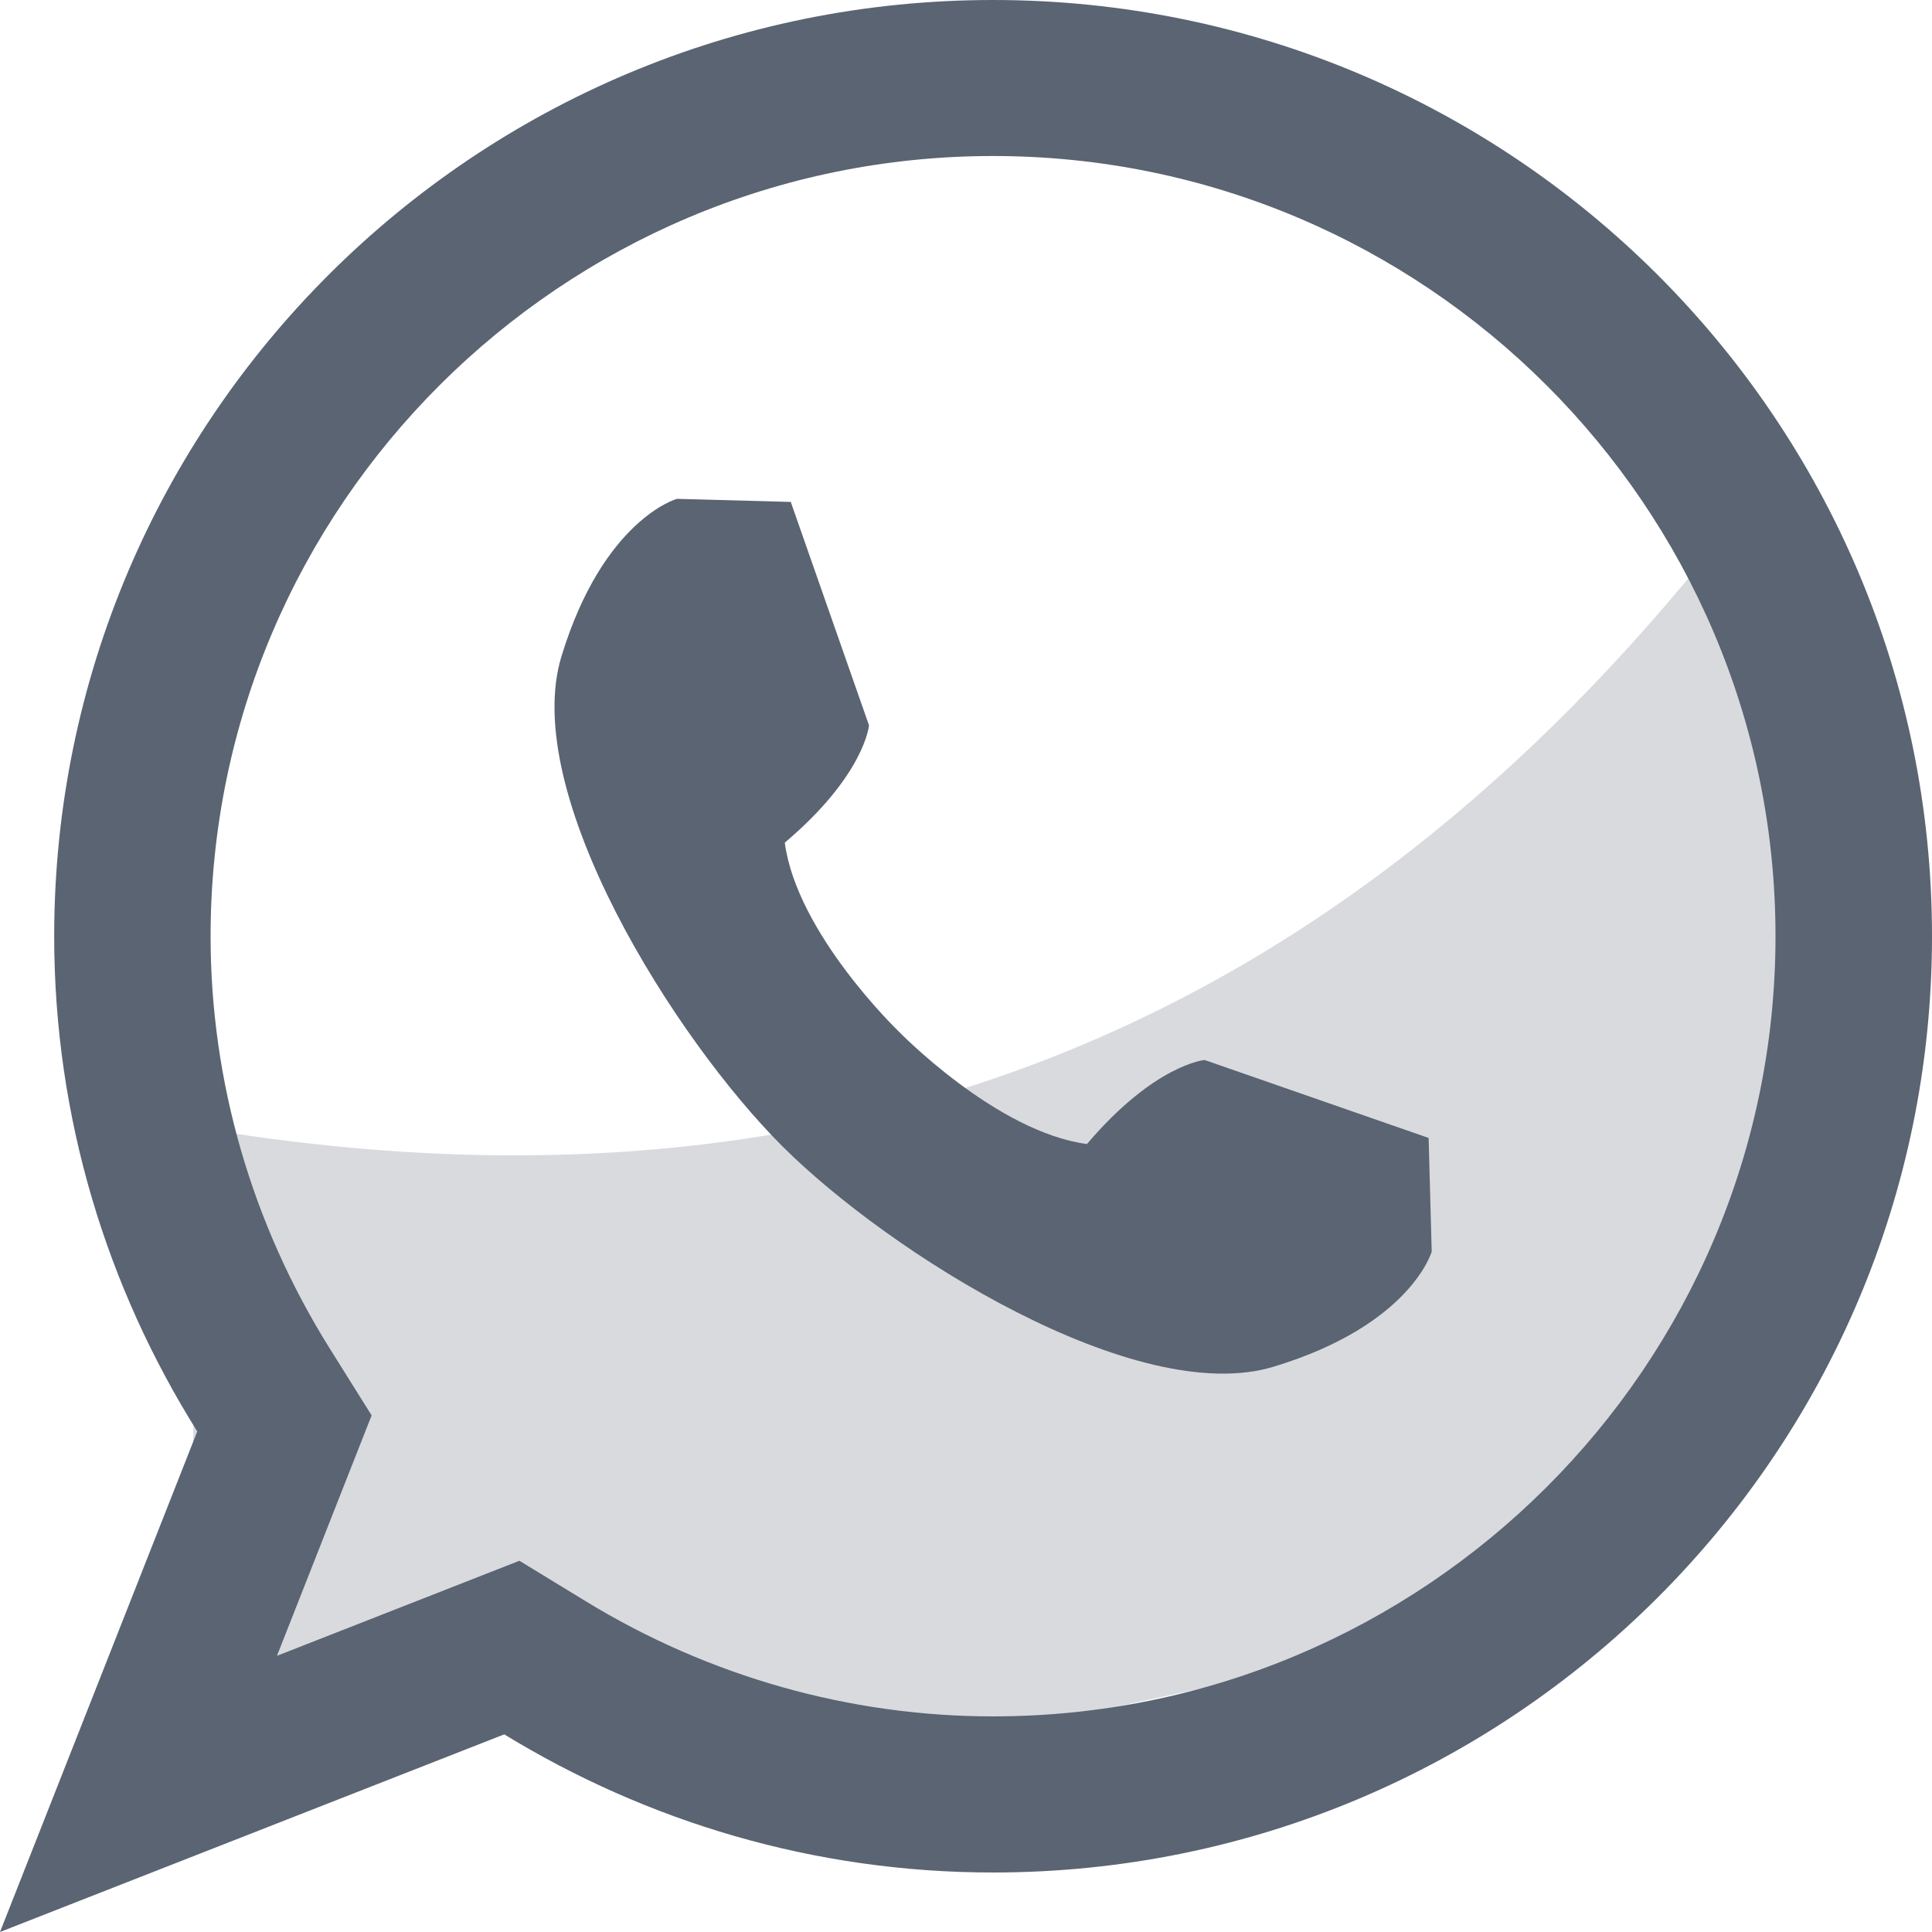 <svg width="20" height="20" viewBox="0 0 20 20" fill="none" xmlns="http://www.w3.org/2000/svg">
  <path
    d="M2 11.666C9.004 12.862 14.136 10.345 18 5.334L19.333 12.001L14.667 17.001L10 18.001L6.333 17.001L2 17.334V11.666Z"
    fill="#1E263E" fill-opacity="0.17"/>
  <path
    d="M10.28 0C4.913 0 0.561 4.34 0.561 9.692C0.561 11.576 1.109 13.33 2.042 14.818L0 20L5.22 17.954C6.695 18.856 8.424 19.384 10.28 19.384C15.648 19.384 20 15.044 20 9.692C20 4.34 15.649 0 10.28 0ZM10.28 17.768C8.8 17.768 7.342 17.357 6.065 16.577L5.377 16.157L2.867 17.141L3.847 14.652L3.415 13.962C2.608 12.673 2.18 11.197 2.18 9.692C2.18 5.238 5.814 1.615 10.28 1.615C14.746 1.615 18.38 5.238 18.38 9.692C18.38 14.145 14.747 17.768 10.28 17.768Z"
    fill="#5A6472"/>
  <path
    d="M8.1 11.867C9.208 12.972 11.763 14.579 13.185 14.148C14.608 13.716 14.821 12.956 14.821 12.956L14.789 11.78L12.47 10.973C12.47 10.973 11.954 11.017 11.252 11.843C10.308 11.717 9.298 10.672 9.298 10.672C9.298 10.672 8.249 9.664 8.124 8.723C8.952 8.023 8.996 7.509 8.996 7.509L8.186 5.196L7.007 5.164C7.007 5.164 6.245 5.376 5.812 6.795C5.38 8.214 6.991 10.761 8.1 11.867Z"
    fill="#5A6472"/>
</svg>
